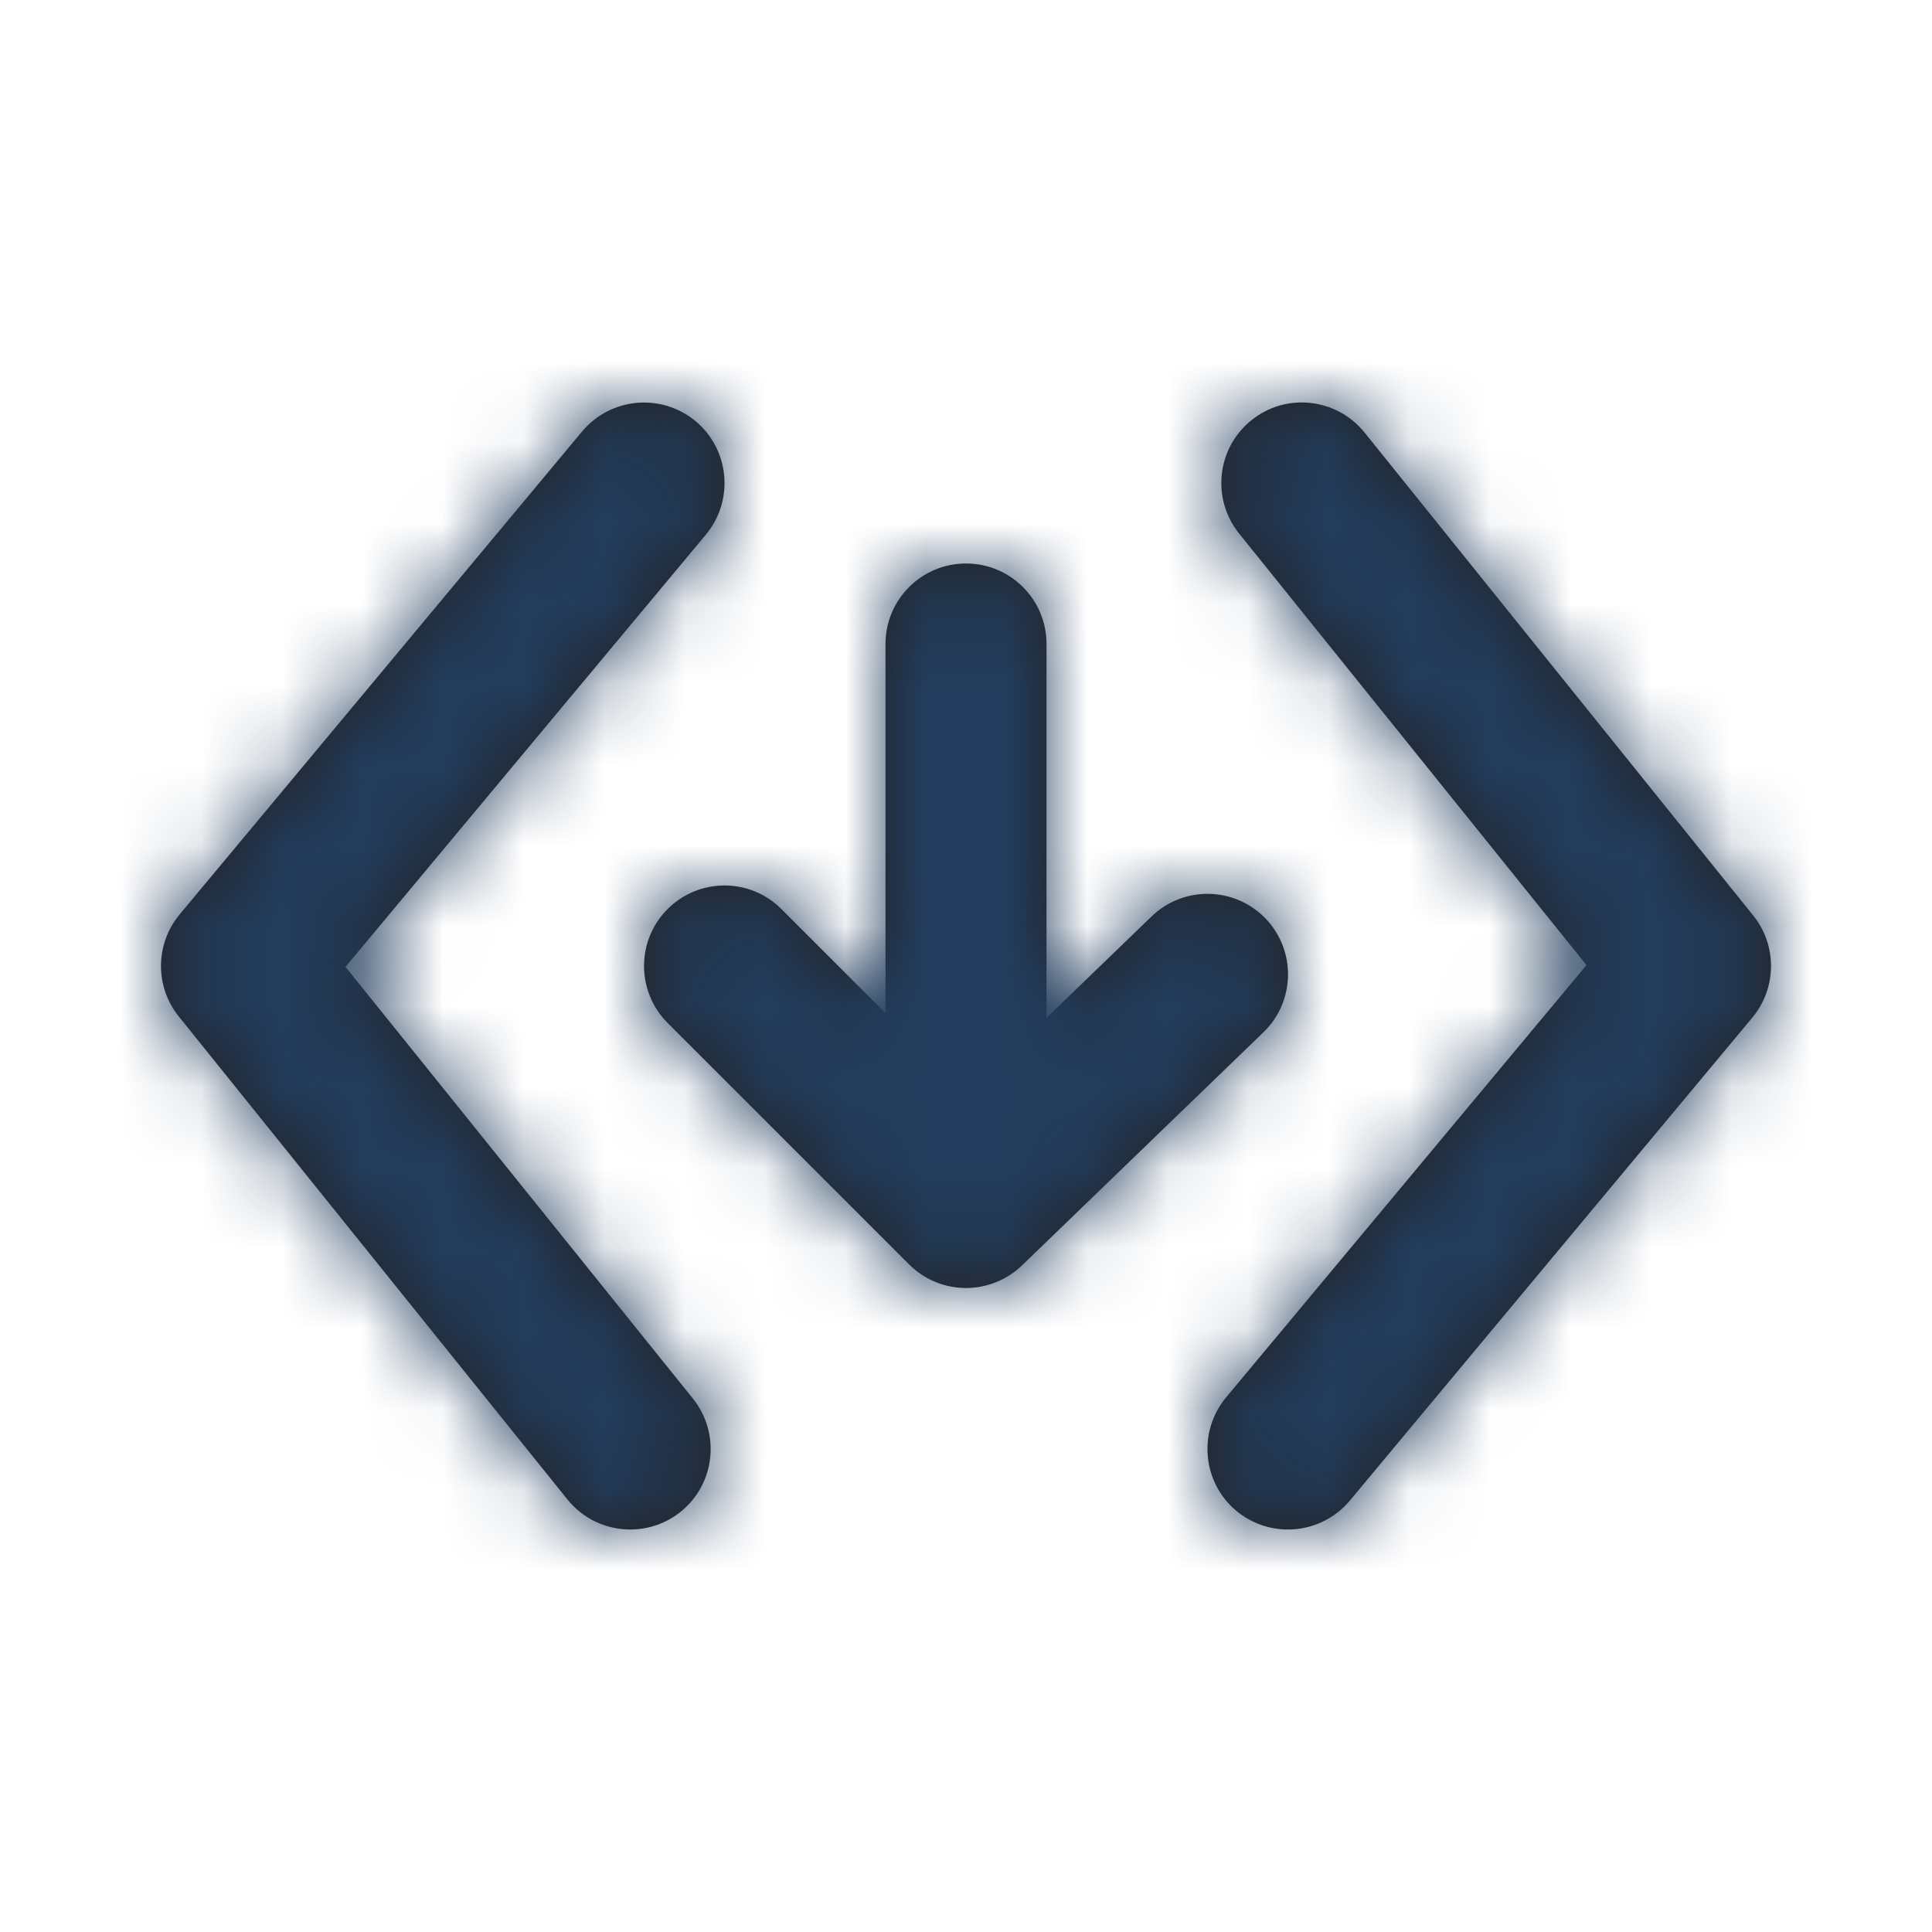 <svg width="24" height="24" viewBox="0 0 24 24" fill="none" xmlns="http://www.w3.org/2000/svg">
<g id="Icon/Outline/code-download">
<path id="Mask" fill-rule="evenodd" clip-rule="evenodd" d="M21.779 11.373L16.951 5.373C16.603 4.943 15.974 4.873 15.545 5.221C15.114 5.567 15.047 6.196 15.392 6.627L19.708 11.989L15.231 17.359C14.878 17.784 14.935 18.415 15.359 18.769C15.547 18.924 15.773 19 15.999 19C16.286 19 16.57 18.878 16.768 18.641L21.768 12.641C22.073 12.274 22.078 11.744 21.779 11.373ZM4.292 12.011L8.769 6.641C9.122 6.216 9.064 5.585 8.641 5.232C8.215 4.879 7.586 4.936 7.231 5.36L2.231 11.36C1.927 11.726 1.922 12.256 2.221 12.627L7.049 18.627C7.247 18.872 7.536 19 7.829 19C8.049 19 8.271 18.928 8.455 18.78C8.886 18.433 8.953 17.804 8.607 17.373L4.292 12.011ZM14.306 11.384C14.702 11 15.337 11.013 15.72 11.409C16.103 11.806 16.092 12.439 15.695 12.823L12.695 15.72C12.501 15.906 12.25 16 12 16C11.744 16 11.489 15.902 11.293 15.707L8.293 12.707C7.903 12.316 7.903 11.683 8.293 11.293C8.684 10.902 9.317 10.902 9.707 11.293L11 12.585V8C11 7.447 11.448 7 12 7C12.553 7 13 7.447 13 8V12.644L14.306 11.384Z" fill="#231F20"/>
<mask id="mask0_1_2428" style="mask-type:luminance" maskUnits="userSpaceOnUse" x="1" y="4" width="22" height="15">
<path id="Mask_2" fill-rule="evenodd" clip-rule="evenodd" d="M21.779 11.373L16.951 5.373C16.603 4.943 15.974 4.873 15.545 5.221C15.114 5.567 15.047 6.196 15.392 6.627L19.708 11.989L15.231 17.359C14.878 17.784 14.935 18.415 15.359 18.769C15.547 18.924 15.773 19 15.999 19C16.286 19 16.57 18.878 16.768 18.641L21.768 12.641C22.073 12.274 22.078 11.744 21.779 11.373ZM4.292 12.011L8.769 6.641C9.122 6.216 9.064 5.585 8.641 5.232C8.215 4.879 7.586 4.936 7.231 5.36L2.231 11.36C1.927 11.726 1.922 12.256 2.221 12.627L7.049 18.627C7.247 18.872 7.536 19 7.829 19C8.049 19 8.271 18.928 8.455 18.78C8.886 18.433 8.953 17.804 8.607 17.373L4.292 12.011ZM14.306 11.384C14.702 11 15.337 11.013 15.72 11.409C16.103 11.806 16.092 12.439 15.695 12.823L12.695 15.72C12.501 15.906 12.25 16 12 16C11.744 16 11.489 15.902 11.293 15.707L8.293 12.707C7.903 12.316 7.903 11.683 8.293 11.293C8.684 10.902 9.317 10.902 9.707 11.293L11 12.585V8C11 7.447 11.448 7 12 7C12.553 7 13 7.447 13 8V12.644L14.306 11.384Z" fill="white"/>
</mask>
<g mask="url(#mask0_1_2428)">
<g id="&#240;&#159;&#142;&#168; Color">
<rect id="Base" width="24" height="24" fill="#223D5D"/>
</g>
</g>
</g>
</svg>

